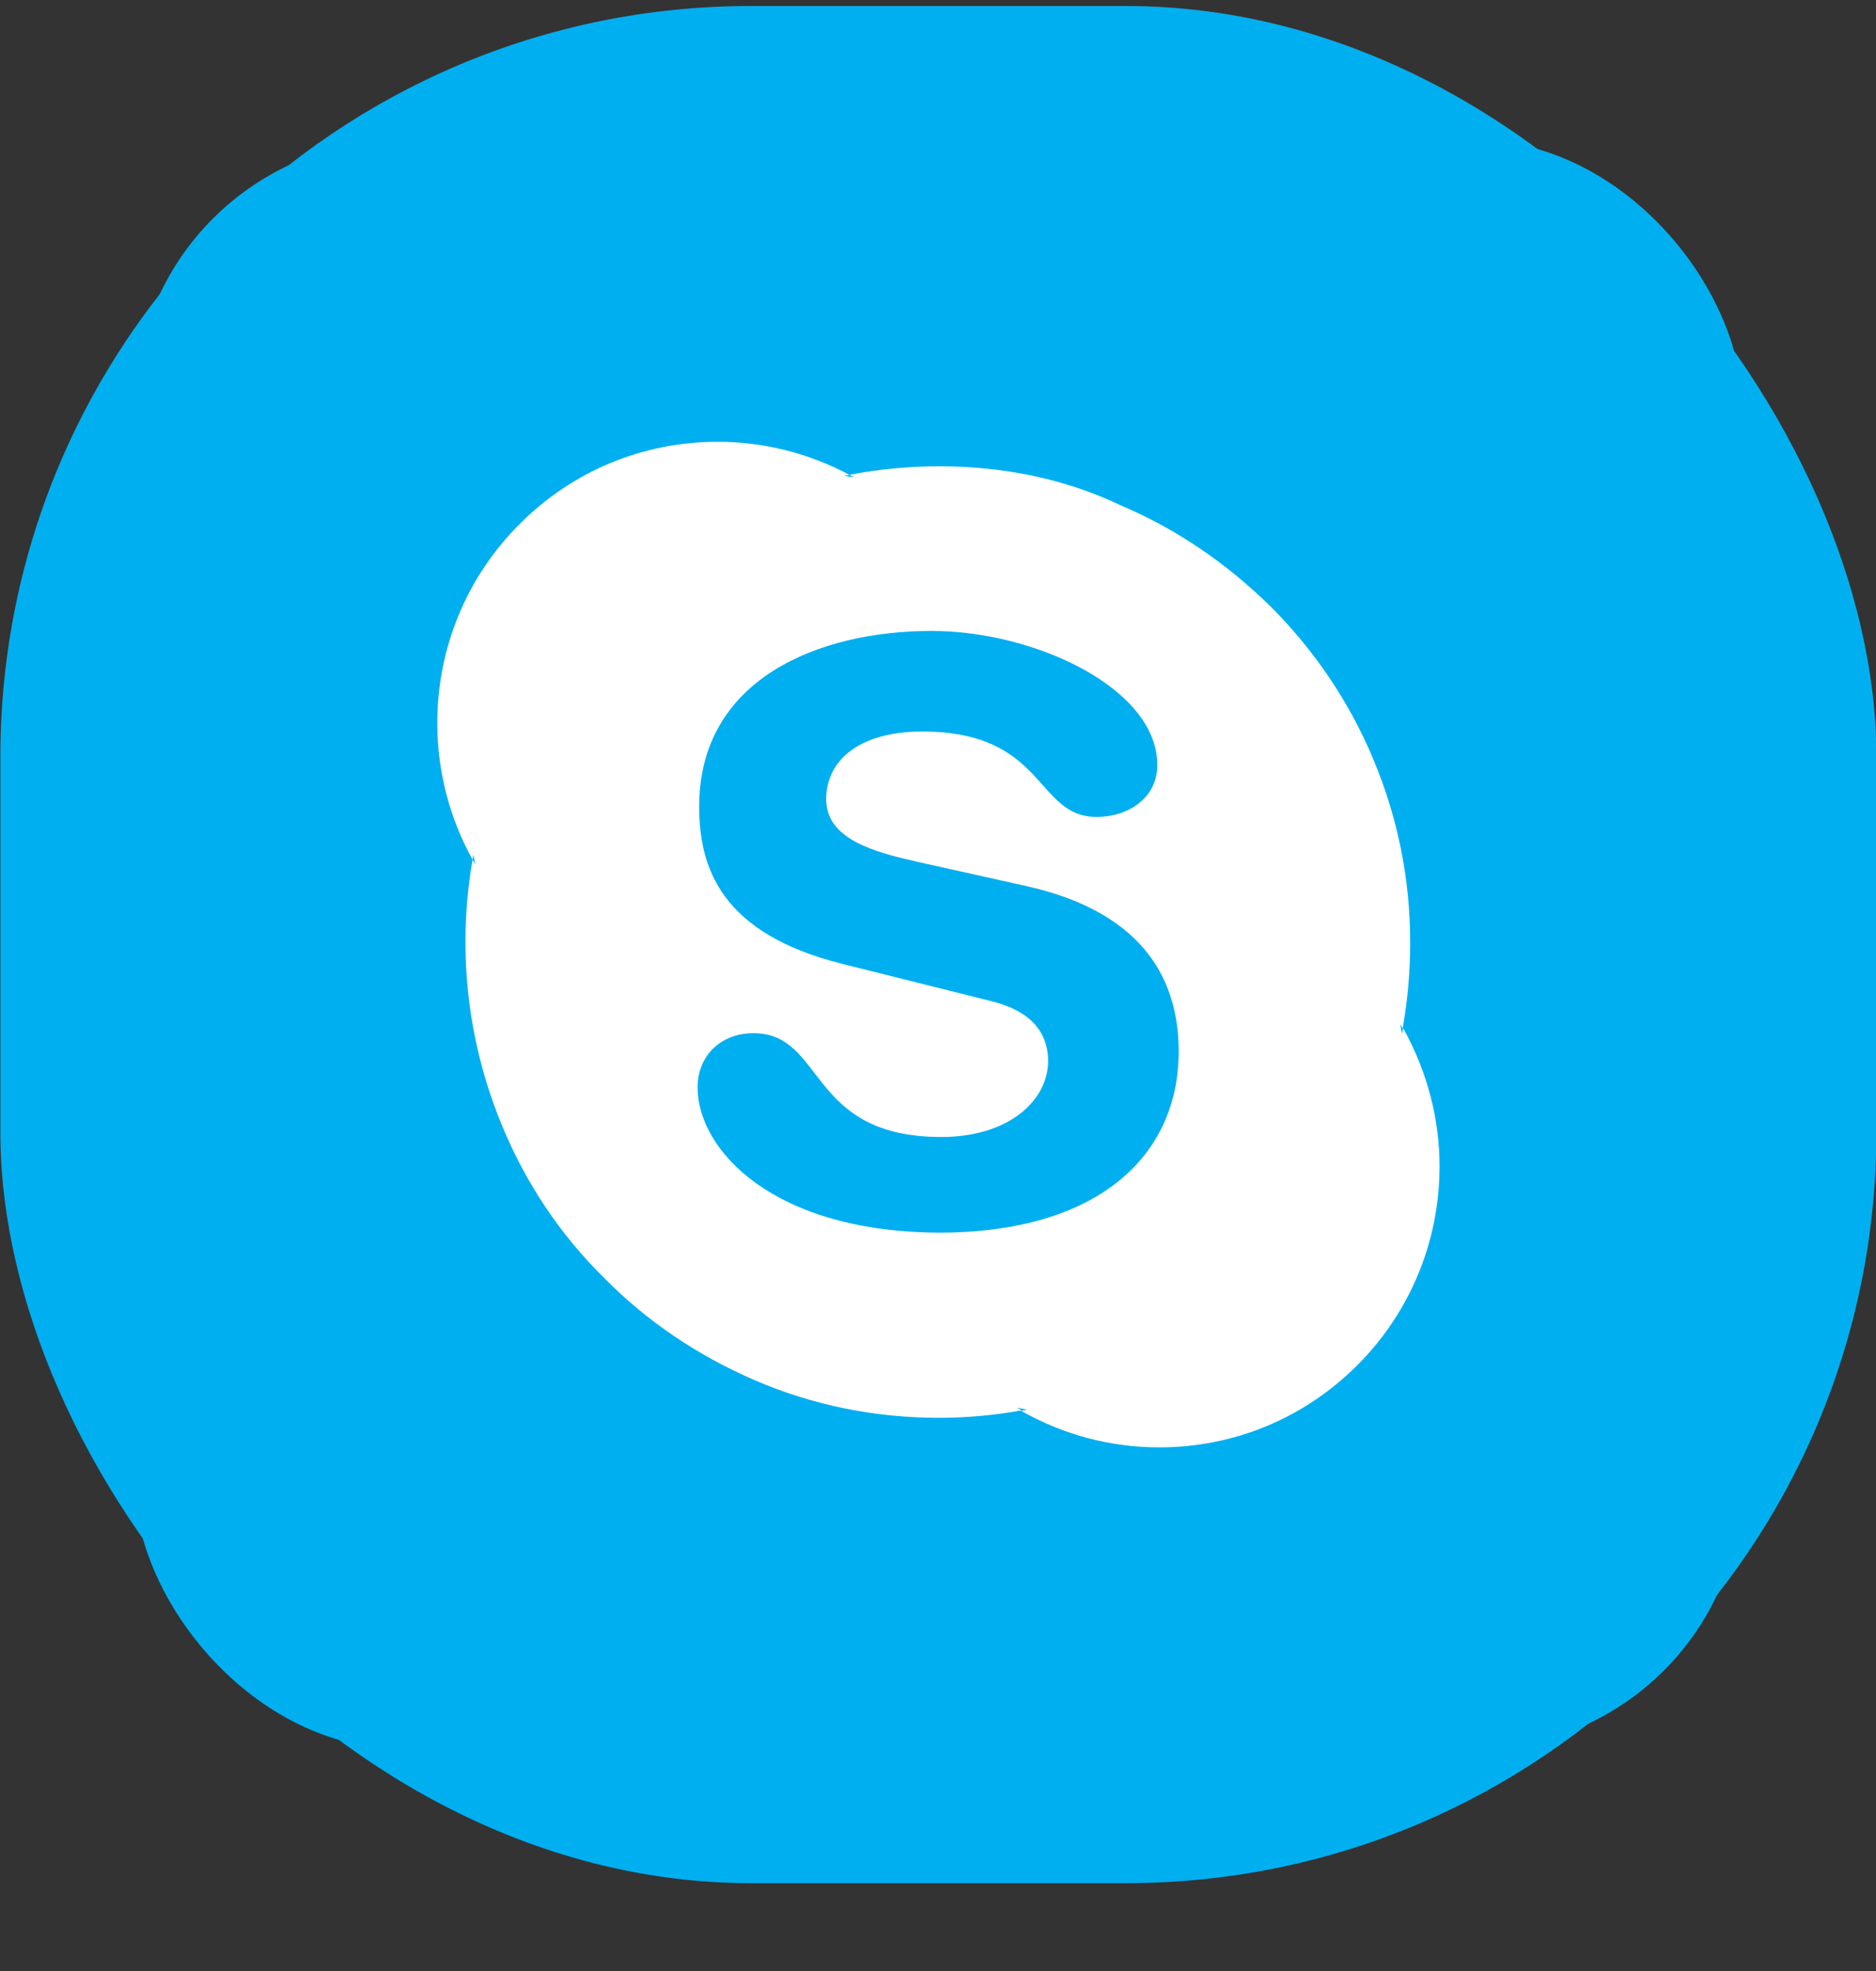 <svg width="20" height="21" viewBox="0 0 20 21" fill="none" xmlns="http://www.w3.org/2000/svg">
<rect x="0" y="0" width="20" height="21" fill="#333333" stroke="none"/>
<rect x="0.004" y="0.064" width="20" height="20" rx="8" fill="#00AFF0"/>
<g clip-path="url(#clip0_3222_77587)">
<rect x="1.433" y="1.492" width="17.143" height="17.143" rx="2.857" fill="#00AFF0"/>
<g clip-path="url(#clip1_3222_77587)">
<path d="M10.035 13.133C8.239 13.133 7.437 12.249 7.437 11.586C7.437 11.245 7.688 11.008 8.032 11.008C8.801 11.008 8.6 12.114 10.035 12.114C10.768 12.114 11.174 11.714 11.174 11.305C11.174 11.059 11.054 10.787 10.569 10.667L8.973 10.268C7.687 9.944 7.454 9.247 7.454 8.593C7.454 7.233 8.731 6.722 9.931 6.722C11.034 6.722 12.338 7.335 12.338 8.15C12.338 8.5 12.031 8.704 11.69 8.704C11.034 8.704 11.155 7.794 9.831 7.794C9.175 7.794 8.808 8.091 8.808 8.516C8.808 8.942 9.322 9.078 9.771 9.18L10.948 9.442C12.238 9.732 12.566 10.489 12.566 11.203C12.566 12.308 11.716 13.133 10.011 13.133M14.959 10.954L14.946 11.014L14.927 10.907C14.934 10.927 14.946 10.94 14.953 10.96C15.007 10.659 15.034 10.352 15.034 10.044C15.034 9.362 14.9 8.7 14.633 8.071C14.379 7.469 14.01 6.927 13.55 6.466C13.081 6.005 12.546 5.637 11.945 5.383C11.356 5.101 10.694 4.968 10.012 4.968C9.691 4.968 9.368 4.999 9.056 5.059L9.109 5.085L9.002 5.071L9.055 5.059C8.625 4.829 8.142 4.707 7.652 4.707C6.854 4.707 6.103 5.018 5.538 5.585C4.973 6.151 4.662 6.905 4.662 7.705C4.662 8.215 4.792 8.716 5.038 9.159L5.047 9.104L5.066 9.211L5.038 9.159C4.988 9.447 4.962 9.739 4.962 10.032C4.962 10.715 5.096 11.379 5.357 12.004C5.61 12.612 5.972 13.154 6.44 13.615C6.902 14.084 7.443 14.444 8.045 14.705C8.667 14.973 9.329 15.106 10.011 15.106C10.305 15.106 10.607 15.079 10.894 15.026L10.841 14.998L10.948 15.019L10.887 15.032C11.335 15.286 11.837 15.421 12.358 15.421C13.154 15.421 13.902 15.113 14.471 14.545C15.033 13.983 15.347 13.227 15.347 12.425C15.347 11.917 15.213 11.415 14.966 10.967" fill="white"/>
</g>
</g>
<defs>
<clipPath id="clip0_3222_77587">
<rect width="17.143" height="17.143" fill="white" transform="translate(1.433 1.492)"/>
</clipPath>
<clipPath id="clip1_3222_77587">
<rect width="10.714" height="10.714" fill="white" transform="translate(4.647 4.707)"/>
</clipPath>
</defs>
</svg>
